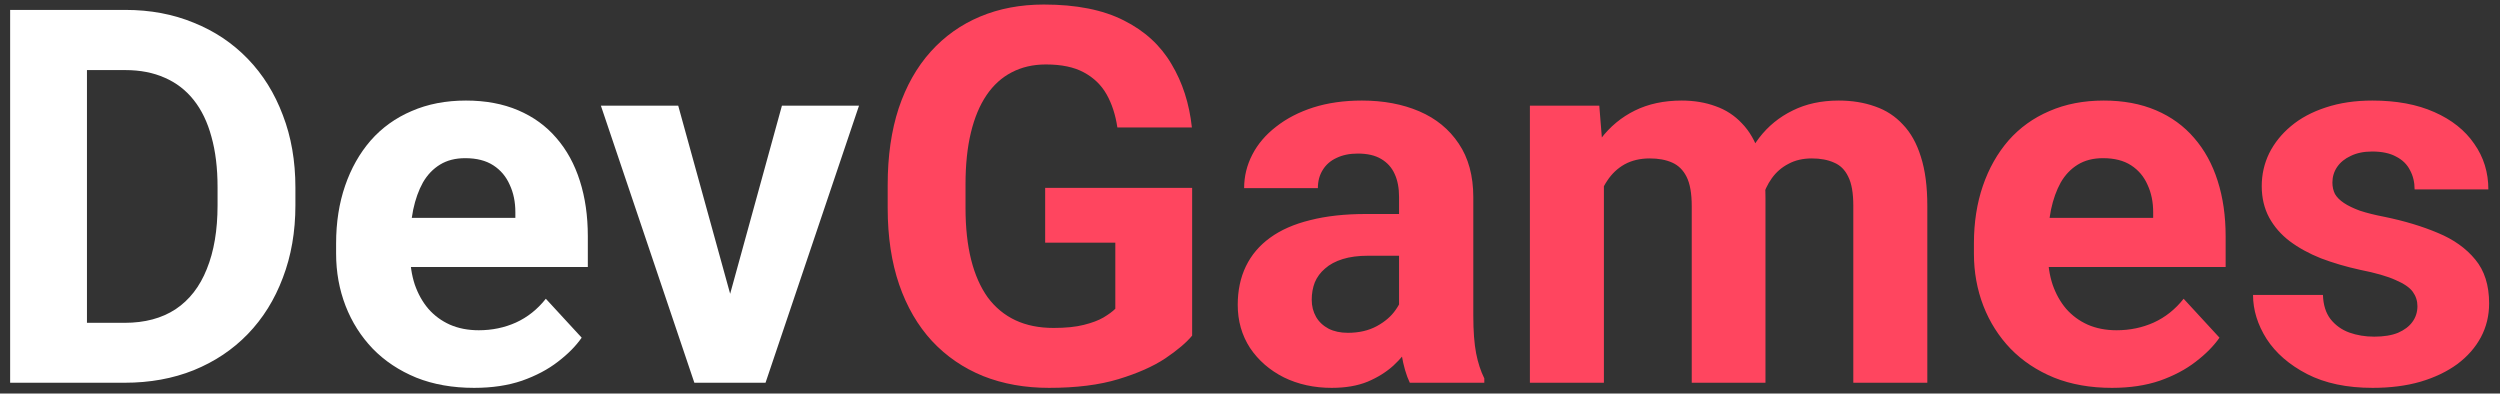 <svg width="216" height="34" viewBox="0 0 216 34" fill="none" xmlns="http://www.w3.org/2000/svg">
<rect x="0" y="0" width="216" height="34" fill="#333333" stroke="none"/>
<path d="M10.766 33.069H3.752L3.797 27.892H10.766C12.506 27.892 13.974 27.501 15.168 26.719C16.363 25.923 17.263 24.765 17.867 23.246C18.487 21.727 18.797 19.89 18.797 17.737V16.166C18.797 14.514 18.62 13.061 18.266 11.808C17.927 10.554 17.418 9.499 16.739 8.644C16.061 7.788 15.227 7.147 14.239 6.719C13.251 6.277 12.115 6.055 10.832 6.055H3.62V0.856H10.832C12.986 0.856 14.954 1.225 16.739 1.962C18.539 2.685 20.095 3.725 21.407 5.082C22.72 6.439 23.73 8.061 24.438 9.949C25.161 11.822 25.523 13.909 25.523 16.21V17.737C25.523 20.023 25.161 22.11 24.438 23.998C23.73 25.886 22.72 27.508 21.407 28.865C20.109 30.208 18.553 31.247 16.739 31.985C14.94 32.708 12.949 33.069 10.766 33.069ZM7.513 0.856V33.069H0.876V0.856H7.513ZM40.965 33.511C39.107 33.511 37.44 33.217 35.965 32.627C34.49 32.022 33.236 31.188 32.204 30.127C31.186 29.064 30.405 27.833 29.859 26.432C29.313 25.016 29.04 23.511 29.04 21.918V21.033C29.04 19.219 29.298 17.56 29.815 16.055C30.331 14.551 31.068 13.246 32.027 12.139C33.001 11.033 34.18 10.185 35.567 9.595C36.953 8.99 38.517 8.688 40.257 8.688C41.953 8.688 43.458 8.968 44.77 9.529C46.083 10.089 47.182 10.886 48.067 11.918C48.967 12.951 49.645 14.19 50.102 15.635C50.56 17.066 50.788 18.659 50.788 20.414V23.069H31.762V18.821H44.527V18.334C44.527 17.449 44.365 16.66 44.04 15.967C43.731 15.259 43.259 14.698 42.624 14.286C41.99 13.873 41.179 13.666 40.191 13.666C39.35 13.666 38.627 13.85 38.023 14.219C37.418 14.588 36.924 15.104 36.54 15.768C36.172 16.432 35.891 17.213 35.7 18.113C35.523 18.998 35.434 19.971 35.434 21.033V21.918C35.434 22.877 35.567 23.762 35.832 24.573C36.113 25.384 36.504 26.085 37.005 26.675C37.521 27.265 38.141 27.722 38.863 28.047C39.601 28.371 40.434 28.534 41.363 28.534C42.514 28.534 43.583 28.312 44.571 27.87C45.574 27.413 46.437 26.727 47.16 25.812L50.257 29.175C49.756 29.898 49.07 30.591 48.2 31.255C47.344 31.919 46.312 32.464 45.102 32.892C43.893 33.305 42.514 33.511 40.965 33.511ZM62.249 28.423L67.558 9.131H74.218L66.142 33.069H62.116L62.249 28.423ZM58.598 9.131L63.93 28.445L64.041 33.069H59.992L51.917 9.131H58.598Z" fill="white"/>
<path d="M103.001 16.233V28.998C102.5 29.603 101.726 30.259 100.678 30.967C99.631 31.66 98.282 32.258 96.63 32.759C94.978 33.261 92.979 33.511 90.634 33.511C88.554 33.511 86.659 33.172 84.948 32.494C83.237 31.8 81.762 30.79 80.523 29.463C79.299 28.135 78.355 26.513 77.691 24.595C77.028 22.663 76.696 20.458 76.696 17.98V15.967C76.696 13.489 77.013 11.284 77.647 9.352C78.296 7.42 79.218 5.79 80.413 4.462C81.607 3.135 83.031 2.125 84.683 1.431C86.335 0.738 88.171 0.392 90.192 0.392C92.994 0.392 95.295 0.849 97.094 1.763C98.894 2.663 100.265 3.917 101.209 5.524C102.168 7.117 102.758 8.946 102.979 11.011H96.541C96.379 9.92 96.069 8.968 95.612 8.157C95.155 7.346 94.498 6.712 93.643 6.254C92.802 5.797 91.711 5.569 90.368 5.569C89.262 5.569 88.274 5.797 87.404 6.254C86.548 6.697 85.826 7.353 85.236 8.223C84.646 9.094 84.196 10.17 83.886 11.454C83.576 12.737 83.421 14.226 83.421 15.923V17.98C83.421 19.662 83.584 21.151 83.908 22.449C84.233 23.733 84.712 24.817 85.346 25.702C85.995 26.572 86.792 27.228 87.736 27.671C88.68 28.113 89.778 28.334 91.032 28.334C92.079 28.334 92.95 28.246 93.643 28.069C94.351 27.892 94.919 27.678 95.346 27.427C95.789 27.162 96.128 26.911 96.364 26.675V20.967H90.302V16.233H103.001ZM120.878 27.671V17.007C120.878 16.24 120.752 15.584 120.502 15.038C120.251 14.477 119.86 14.042 119.329 13.732C118.813 13.423 118.142 13.268 117.316 13.268C116.608 13.268 115.996 13.393 115.479 13.644C114.963 13.88 114.565 14.226 114.285 14.684C114.005 15.126 113.864 15.65 113.864 16.255H107.493C107.493 15.237 107.729 14.271 108.201 13.356C108.673 12.442 109.358 11.638 110.258 10.945C111.158 10.237 112.227 9.684 113.466 9.285C114.72 8.887 116.121 8.688 117.67 8.688C119.528 8.688 121.18 8.998 122.626 9.617C124.071 10.237 125.207 11.166 126.033 12.405C126.873 13.644 127.294 15.193 127.294 17.051V27.295C127.294 28.607 127.375 29.684 127.537 30.525C127.699 31.351 127.935 32.073 128.245 32.693V33.069H121.807C121.497 32.42 121.261 31.609 121.099 30.635C120.952 29.647 120.878 28.659 120.878 27.671ZM121.718 18.489L121.763 22.095H118.201C117.36 22.095 116.63 22.191 116.01 22.383C115.391 22.575 114.882 22.848 114.484 23.202C114.086 23.541 113.791 23.939 113.599 24.396C113.422 24.854 113.333 25.355 113.333 25.901C113.333 26.447 113.459 26.941 113.71 27.383C113.96 27.811 114.322 28.15 114.794 28.401C115.266 28.637 115.819 28.755 116.453 28.755C117.412 28.755 118.245 28.563 118.953 28.18C119.661 27.796 120.207 27.324 120.59 26.764C120.988 26.203 121.195 25.672 121.21 25.171L122.891 27.87C122.655 28.474 122.331 29.101 121.918 29.75C121.519 30.399 121.011 31.011 120.391 31.587C119.772 32.147 119.027 32.612 118.156 32.98C117.286 33.334 116.254 33.511 115.059 33.511C113.54 33.511 112.161 33.209 110.922 32.604C109.698 31.985 108.724 31.137 108.001 30.06C107.294 28.969 106.94 27.73 106.94 26.343C106.94 25.09 107.176 23.976 107.647 23.003C108.119 22.029 108.813 21.21 109.727 20.547C110.656 19.868 111.814 19.359 113.201 19.02C114.587 18.666 116.195 18.489 118.024 18.489H121.718ZM138.577 14.086V33.069H132.183V9.131H138.179L138.577 14.086ZM137.692 20.259H135.922C135.922 18.592 136.121 17.058 136.52 15.657C136.933 14.241 137.53 13.017 138.312 11.985C139.108 10.937 140.089 10.126 141.254 9.551C142.419 8.976 143.769 8.688 145.303 8.688C146.365 8.688 147.338 8.85 148.223 9.175C149.108 9.485 149.868 9.979 150.502 10.657C151.151 11.321 151.653 12.191 152.006 13.268C152.36 14.33 152.537 15.606 152.537 17.095V33.069H146.166V17.803C146.166 16.712 146.018 15.871 145.723 15.281C145.428 14.691 145.008 14.278 144.462 14.042C143.931 13.806 143.29 13.688 142.537 13.688C141.711 13.688 140.989 13.858 140.369 14.197C139.764 14.536 139.263 15.008 138.865 15.613C138.466 16.203 138.171 16.896 137.98 17.693C137.788 18.489 137.692 19.345 137.692 20.259ZM151.94 19.529L149.661 19.817C149.661 18.253 149.853 16.8 150.237 15.458C150.635 14.116 151.217 12.936 151.984 11.918C152.766 10.9 153.732 10.111 154.883 9.551C156.033 8.976 157.361 8.688 158.865 8.688C160.015 8.688 161.063 8.858 162.007 9.197C162.951 9.521 163.754 10.045 164.418 10.768C165.097 11.476 165.613 12.405 165.967 13.555C166.336 14.706 166.52 16.114 166.52 17.781V33.069H160.126V17.781C160.126 16.675 159.979 15.834 159.684 15.259C159.403 14.669 158.99 14.263 158.445 14.042C157.914 13.806 157.279 13.688 156.542 13.688C155.775 13.688 155.104 13.843 154.529 14.153C153.953 14.448 153.474 14.861 153.091 15.392C152.707 15.923 152.419 16.542 152.228 17.25C152.036 17.943 151.94 18.703 151.94 19.529ZM182.472 33.511C180.613 33.511 178.946 33.217 177.471 32.627C175.996 32.022 174.743 31.188 173.71 30.127C172.693 29.064 171.911 27.833 171.365 26.432C170.819 25.016 170.547 23.511 170.547 21.918V21.033C170.547 19.219 170.805 17.56 171.321 16.055C171.837 14.551 172.575 13.246 173.533 12.139C174.507 11.033 175.687 10.185 177.073 9.595C178.46 8.99 180.023 8.688 181.764 8.688C183.46 8.688 184.964 8.968 186.277 9.529C187.59 10.089 188.688 10.886 189.573 11.918C190.473 12.951 191.152 14.19 191.609 15.635C192.066 17.066 192.295 18.659 192.295 20.414V23.069H173.268V18.821H186.034V18.334C186.034 17.449 185.871 16.66 185.547 15.967C185.237 15.259 184.765 14.698 184.131 14.286C183.497 13.873 182.685 13.666 181.697 13.666C180.856 13.666 180.134 13.85 179.529 14.219C178.924 14.588 178.43 15.104 178.047 15.768C177.678 16.432 177.398 17.213 177.206 18.113C177.029 18.998 176.94 19.971 176.94 21.033V21.918C176.94 22.877 177.073 23.762 177.339 24.573C177.619 25.384 178.01 26.085 178.511 26.675C179.028 27.265 179.647 27.722 180.37 28.047C181.107 28.371 181.941 28.534 182.87 28.534C184.02 28.534 185.09 28.312 186.078 27.87C187.081 27.413 187.944 26.727 188.666 25.812L191.764 29.175C191.262 29.898 190.576 30.591 189.706 31.255C188.851 31.919 187.818 32.464 186.609 32.892C185.399 33.305 184.02 33.511 182.472 33.511ZM208.866 26.454C208.866 25.997 208.733 25.584 208.467 25.215C208.202 24.846 207.708 24.507 206.985 24.197C206.277 23.873 205.252 23.578 203.91 23.312C202.7 23.047 201.572 22.715 200.525 22.317C199.492 21.904 198.593 21.41 197.826 20.834C197.073 20.259 196.484 19.581 196.056 18.799C195.628 18.002 195.414 17.095 195.414 16.078C195.414 15.075 195.628 14.131 196.056 13.246C196.498 12.361 197.125 11.579 197.936 10.9C198.762 10.207 199.765 9.669 200.945 9.285C202.14 8.887 203.482 8.688 204.972 8.688C207.051 8.688 208.836 9.02 210.326 9.684C211.83 10.347 212.981 11.262 213.777 12.427C214.588 13.578 214.994 14.89 214.994 16.365H208.622C208.622 15.746 208.49 15.193 208.224 14.706C207.973 14.204 207.575 13.813 207.029 13.533C206.498 13.238 205.805 13.091 204.95 13.091C204.242 13.091 203.63 13.216 203.113 13.467C202.597 13.703 202.199 14.027 201.919 14.44C201.653 14.839 201.52 15.281 201.52 15.768C201.52 16.137 201.594 16.468 201.742 16.763C201.904 17.044 202.162 17.302 202.516 17.538C202.87 17.774 203.327 17.995 203.888 18.201C204.463 18.393 205.171 18.57 206.012 18.733C207.737 19.087 209.279 19.551 210.636 20.126C211.993 20.687 213.069 21.454 213.866 22.427C214.662 23.386 215.06 24.647 215.06 26.21C215.06 27.272 214.824 28.246 214.352 29.131C213.88 30.016 213.202 30.79 212.317 31.454C211.432 32.103 210.37 32.612 209.131 32.98C207.907 33.334 206.528 33.511 204.994 33.511C202.767 33.511 200.879 33.113 199.33 32.317C197.796 31.52 196.631 30.51 195.835 29.286C195.053 28.047 194.662 26.778 194.662 25.48H200.702C200.731 26.351 200.953 27.051 201.366 27.582C201.793 28.113 202.332 28.497 202.981 28.733C203.644 28.969 204.36 29.087 205.127 29.087C205.953 29.087 206.639 28.976 207.184 28.755C207.73 28.519 208.143 28.209 208.423 27.826C208.718 27.427 208.866 26.97 208.866 26.454Z" fill="#FF455F"/>
</svg>
